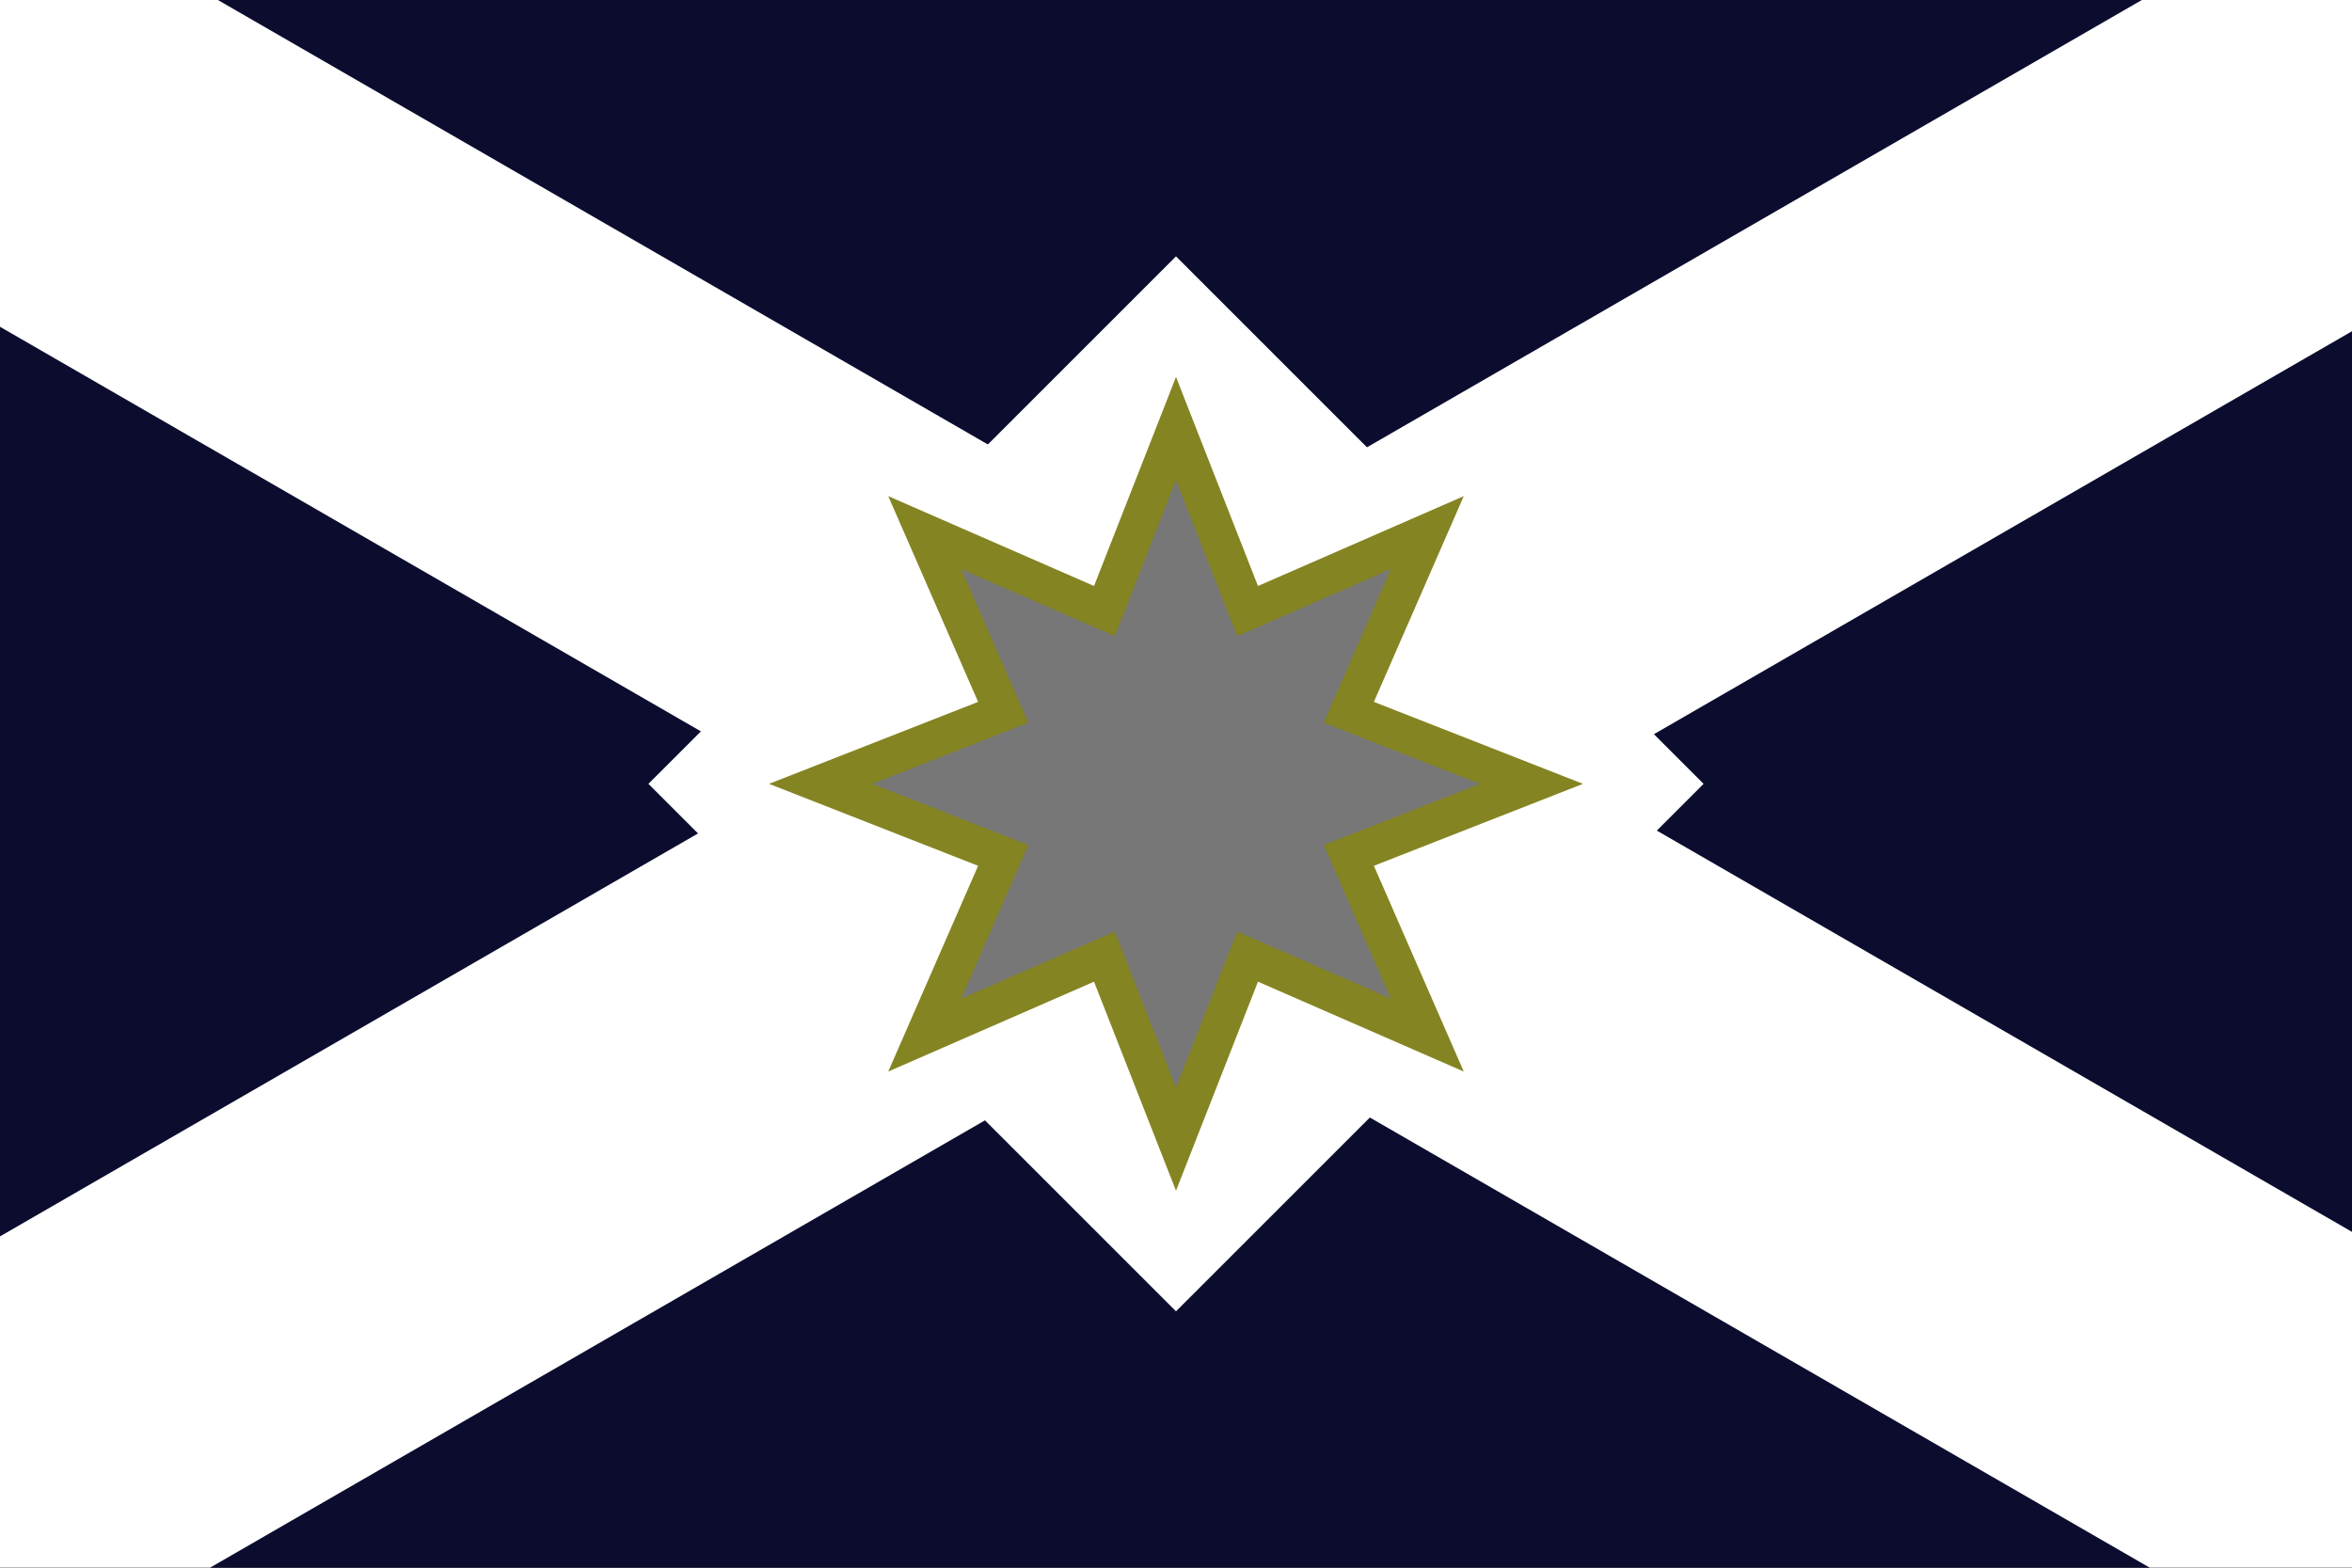 <?xml version="1.0" encoding="UTF-8"?>
<svg width="3000" height="2000" xmlns="http://www.w3.org/2000/svg" xmlns:svg="http://www.w3.org/2000/svg">
 <rect width="100%" height="100%" fill="#333333" stroke="none"/>
 <!-- Created with SVG-edit - https://github.com/SVG-Edit/svgedit-->

 <g class="layer">
  <title>Layer 1</title>
  <rect fill="#0c0c2f" height="2000" id="svg_6" stroke="#848422" stroke-width="0" width="3000" x="0" y="0"/>
  <ellipse cx="500" cy="1000" fill="#777777" id="svg_4" opacity="0.5" rx="0" ry="0" stroke="#848422" stroke-width="48"/>
  <ellipse cx="0" cy="0" fill="#ffffff" id="svg_3" rx="0" ry="2000" stroke="#848422" stroke-width="0" transform="matrix(1 0 0 1 0 0) matrix(1 0 0 1 0 0)"/>
  <rect fill="#ffffff" height="500" id="svg_9" stroke="#848422" stroke-width="0" transform="matrix(0.866 -0.5 0.5 0.866 -299.038 883.975)" width="4700" x="-850" y="750"/>
  <rect fill="#ffffff" height="500" id="svg_11" stroke="#848422" stroke-width="0" transform="rotate(30 1508.8 1004.4)" width="4700" x="-850" y="750"/>
  <path d="m827.05,1000l672.95,-672.95l672.95,672.95l-672.95,672.95l-672.95,-672.95z" fill="#ffffff" id="svg_12" stroke="#848422" stroke-width="0" transform="matrix(1 0 0 1 0 0)"/>
  <polygon cx="1500" cy="1000" fill="#777777" id="svg_2" orient="point" point="8" points="1500,546.669 1591.306,779.567 1820.553,679.447 1720.433,908.694 1953.33,1000 1720.433,1091.306 1820.553,1320.553 1591.306,1220.433 1500,1453.331 1408.694,1220.433 1179.447,1320.553 1279.567,1091.306 1046.669,1000 1279.567,908.694 1179.447,679.447 1408.694,779.567 1500,546.669 1591.306,779.567 " r="604.44" r2="318.13" radialshift="0" shape="star" starRadiusMultiplier="1.9" stroke="#848422" stroke-width="48"/>
 </g>
</svg>